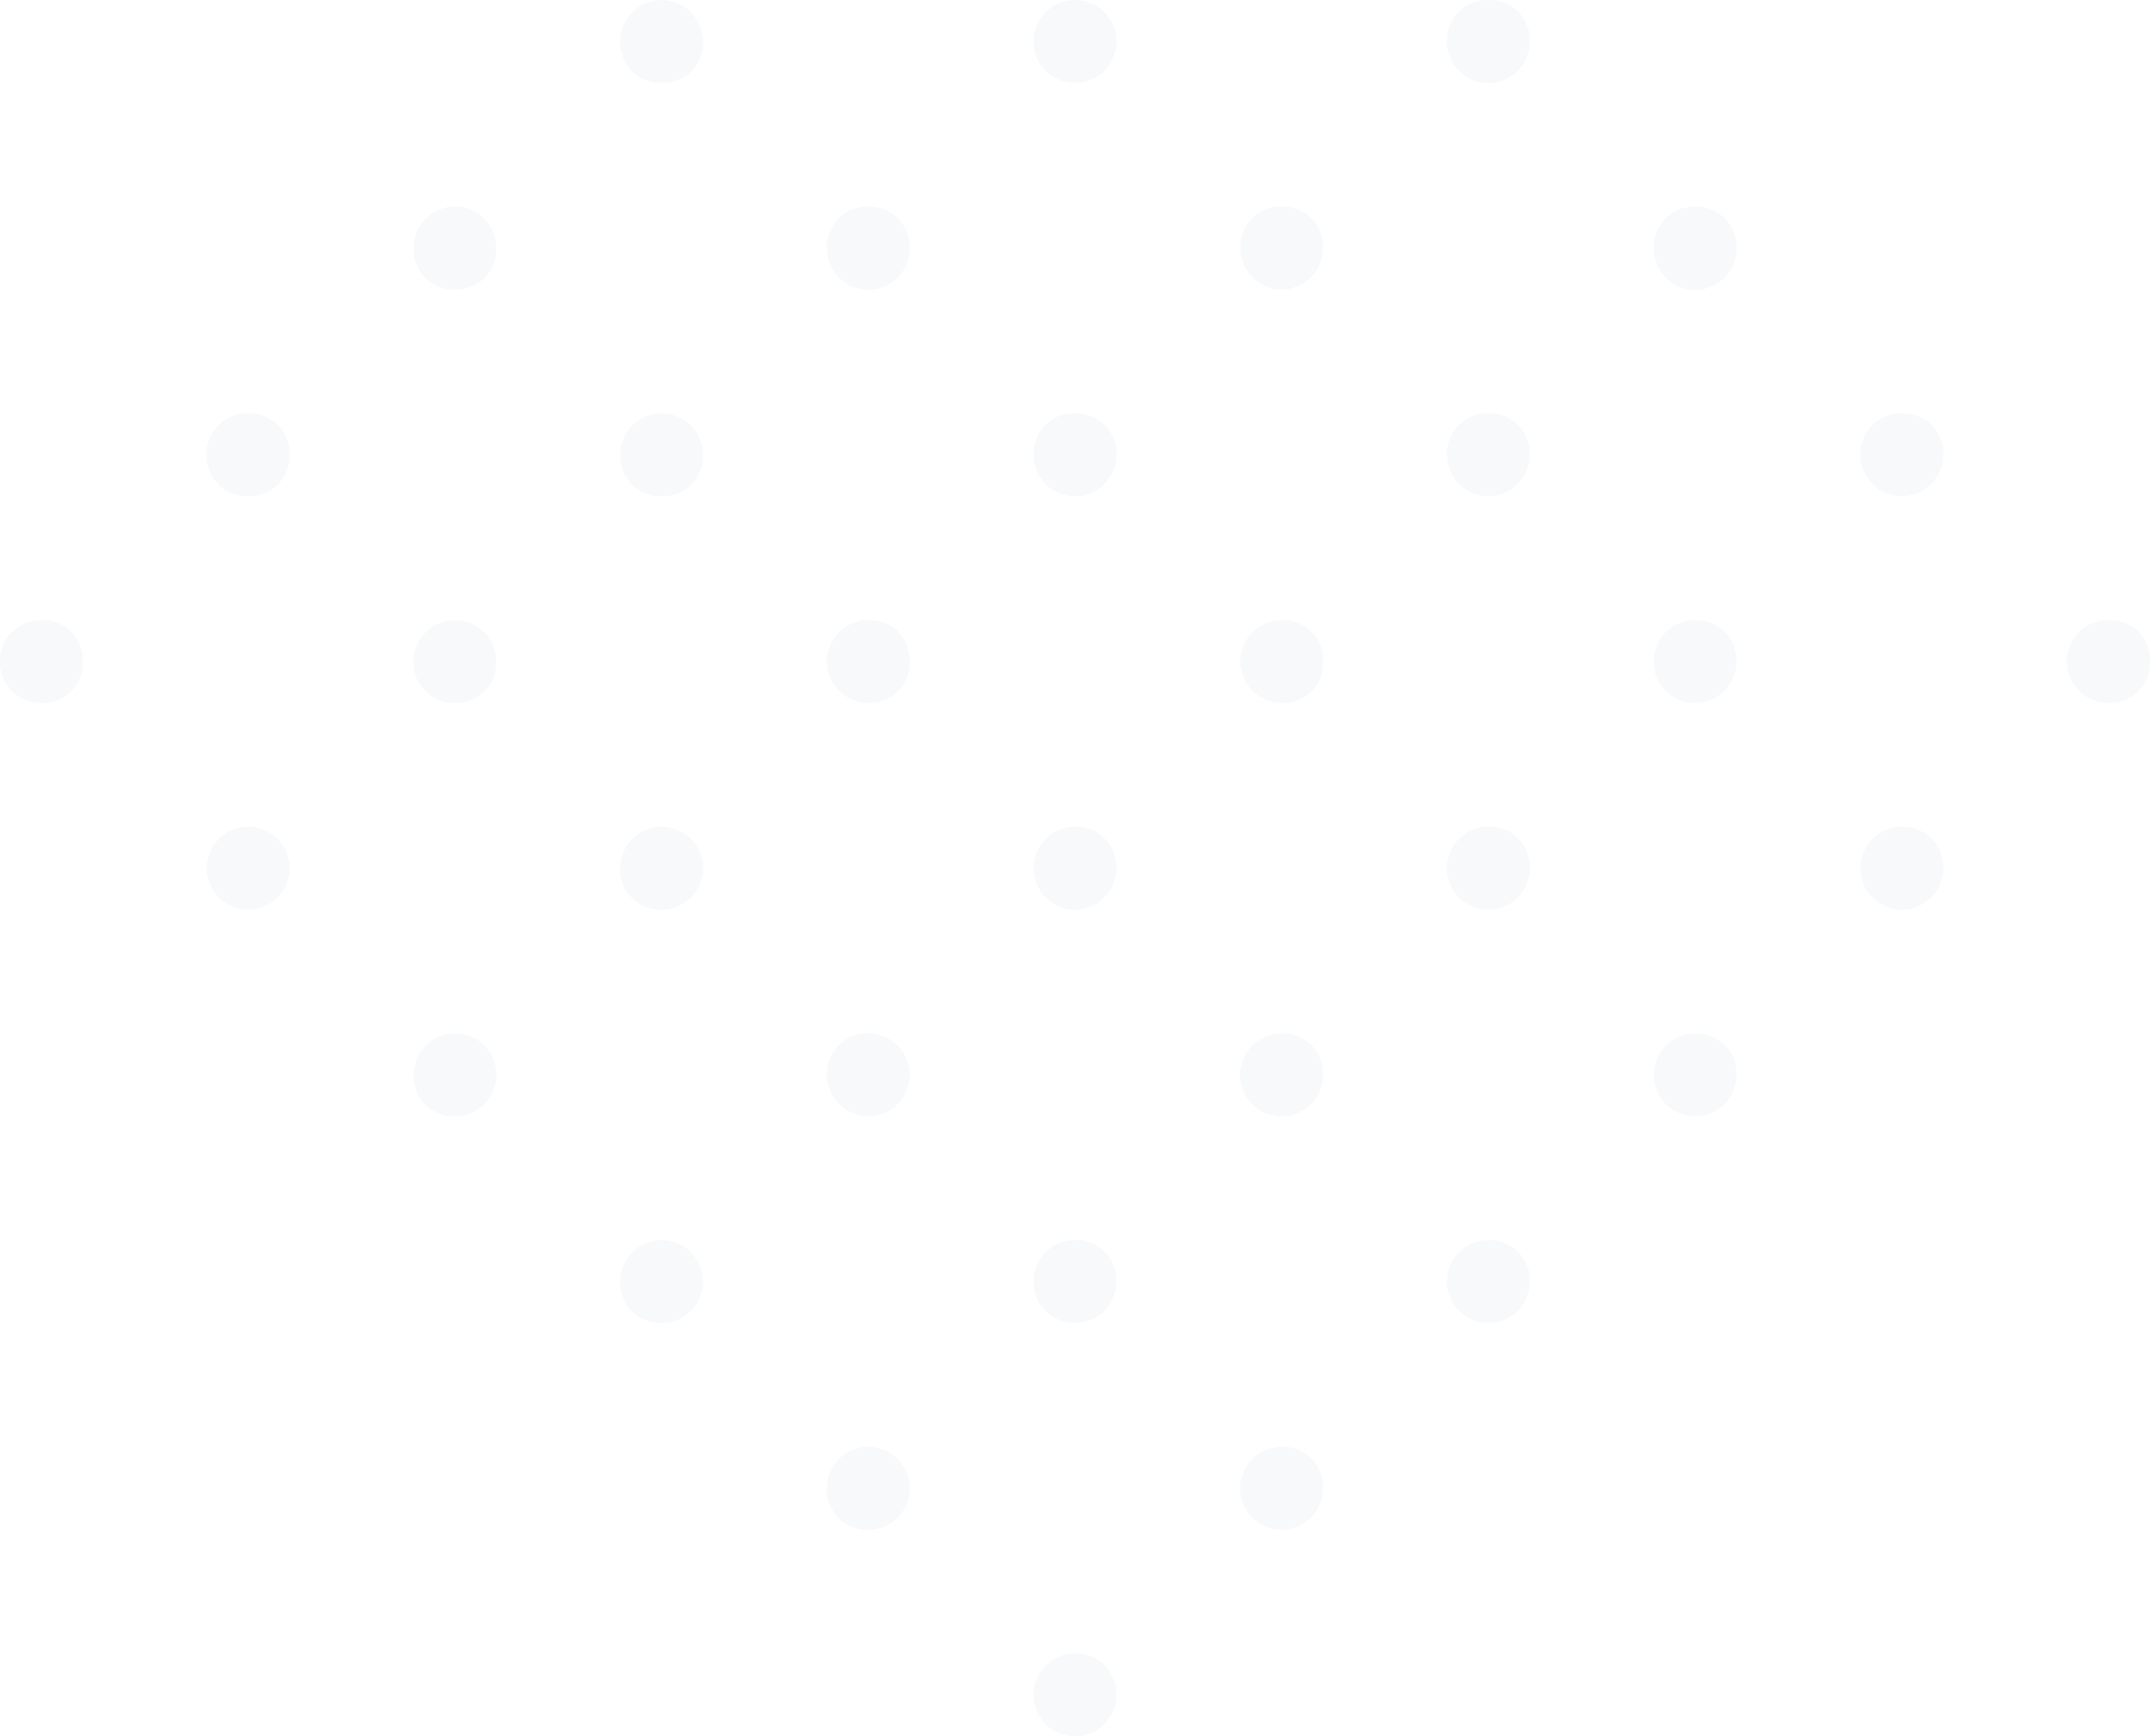 <svg xmlns="http://www.w3.org/2000/svg" width="288.989" height="233.434" viewBox="0 0 288.989 233.434">
  <g id="Group_23488" data-name="Group 23488" transform="translate(-21.124 -2.792)" opacity="0.03">
    <path id="Path_48506" data-name="Path 48506" d="M84.376,31.624a5.573,5.573,0,1,0-.029,11.146,5.375,5.375,0,0,0,5.569-5.563A5.363,5.363,0,0,0,84.376,31.624Z" transform="translate(109.054 54.53)" fill="#0b315e"/>
    <path id="Path_48507" data-name="Path 48507" d="M103.717,31.625a5.576,5.576,0,1,0,5.421,5.7A5.408,5.408,0,0,0,103.717,31.625Z" transform="translate(145.403 54.529)" fill="#0b315e"/>
    <path id="Path_48508" data-name="Path 48508" d="M122.859,31.624a5.575,5.575,0,1,0-.119,11.149,5.386,5.386,0,0,0,5.615-5.522A5.362,5.362,0,0,0,122.859,31.624Z" transform="translate(181.757 54.53)" fill="#0b315e"/>
    <path id="Path_48509" data-name="Path 48509" d="M36.291,52.38a5.573,5.573,0,0,0,.038-11.146,5.573,5.573,0,1,0-.038,11.146Z" transform="translate(18.176 72.706)" fill="#0b315e"/>
    <path id="Path_48510" data-name="Path 48510" d="M55.431,52.383A5.575,5.575,0,1,0,49.954,46.7,5.39,5.39,0,0,0,55.431,52.383Z" transform="translate(54.527 72.705)" fill="#0b315e"/>
    <path id="Path_48511" data-name="Path 48511" d="M74.686,41.234A5.573,5.573,0,1,0,80.3,46.742,5.392,5.392,0,0,0,74.686,41.234Z" transform="translate(90.88 72.706)" fill="#0b315e"/>
    <path id="Path_48512" data-name="Path 48512" d="M94.2,41.236A5.581,5.581,0,1,0,99.53,47.03,5.415,5.415,0,0,0,94.2,41.236Z" transform="translate(127.226 72.704)" fill="#0b315e"/>
    <path id="Path_48513" data-name="Path 48513" d="M113.284,41.234a5.575,5.575,0,1,0,5.462,5.661A5.4,5.4,0,0,0,113.284,41.234Z" transform="translate(163.581 72.705)" fill="#0b315e"/>
    <path id="Path_48514" data-name="Path 48514" d="M45.94,61.99a5.573,5.573,0,1,0-5.592-5.548A5.379,5.379,0,0,0,45.94,61.99Z" transform="translate(36.359 90.881)" fill="#0b315e"/>
    <path id="Path_48515" data-name="Path 48515" d="M59.577,56.017a5.571,5.571,0,1,0,5.956-5.164A5.43,5.43,0,0,0,59.577,56.017Z" transform="translate(72.707 90.878)" fill="#0b315e"/>
    <path id="Path_48516" data-name="Path 48516" d="M84.581,50.846A5.581,5.581,0,1,0,89.91,56.64,5.394,5.394,0,0,0,84.581,50.846Z" transform="translate(109.06 90.879)" fill="#0b315e"/>
    <path id="Path_48517" data-name="Path 48517" d="M103.484,50.844a5.572,5.572,0,1,0,5.647,5.476A5.384,5.384,0,0,0,103.484,50.844Z" transform="translate(145.411 90.881)" fill="#0b315e"/>
    <path id="Path_48518" data-name="Path 48518" d="M55.514,71.6a5.573,5.573,0,1,0-5.56-5.592A5.377,5.377,0,0,0,55.514,71.6Z" transform="translate(54.527 109.057)" fill="#0b315e"/>
    <path id="Path_48519" data-name="Path 48519" d="M74.632,60.455A5.573,5.573,0,1,0,80.3,65.9,5.4,5.4,0,0,0,74.632,60.455Z" transform="translate(90.88 109.056)" fill="#0b315e"/>
    <path id="Path_48520" data-name="Path 48520" d="M94.067,60.454a5.575,5.575,0,1,0,5.459,5.664A5.4,5.4,0,0,0,94.067,60.454Z" transform="translate(127.23 109.057)" fill="#0b315e"/>
    <path id="Path_48521" data-name="Path 48521" d="M64.92,81.218a5.58,5.58,0,1,0-5.355-5.809A5.4,5.4,0,0,0,64.92,81.218Z" transform="translate(72.699 127.231)" fill="#0b315e"/>
    <path id="Path_48522" data-name="Path 48522" d="M84.5,70.065a5.576,5.576,0,1,0,5.418,5.707A5.4,5.4,0,0,0,84.5,70.065Z" transform="translate(109.053 127.232)" fill="#0b315e"/>
    <path id="Path_48523" data-name="Path 48523" d="M74.652,79.674a5.572,5.572,0,1,0,5.653,5.47A5.4,5.4,0,0,0,74.652,79.674Z" transform="translate(90.88 145.408)" fill="#0b315e"/>
    <path id="Path_48524" data-name="Path 48524" d="M55.547,13.94a5.377,5.377,0,0,0,5.537-5.595,5.564,5.564,0,1,0-11.129.035A5.408,5.408,0,0,0,55.547,13.94Z" transform="translate(54.529 0.003)" fill="#0b315e"/>
    <path id="Path_48525" data-name="Path 48525" d="M80.309,8.762A5.577,5.577,0,1,0,69.183,7.97a5.577,5.577,0,1,0,11.126.792Z" transform="translate(90.875 0)" fill="#0b315e"/>
    <path id="Path_48526" data-name="Path 48526" d="M94.067,2.794a5.4,5.4,0,0,0-5.673,5.473,5.567,5.567,0,1,0,11.132.191A5.368,5.368,0,0,0,94.067,2.794Z" transform="translate(127.23 0.003)" fill="#0b315e"/>
    <path id="Path_48527" data-name="Path 48527" d="M46.013,23.548a5.377,5.377,0,0,0,5.456-5.673,5.561,5.561,0,1,0-11.12.2A5.393,5.393,0,0,0,46.013,23.548Z" transform="translate(36.359 18.178)" fill="#0b315e"/>
    <path id="Path_48528" data-name="Path 48528" d="M65.23,12.4a5.38,5.38,0,0,0-5.661,5.473,5.561,5.561,0,1,0,11.12.194A5.369,5.369,0,0,0,65.23,12.4Z" transform="translate(72.71 18.178)" fill="#0b315e"/>
    <path id="Path_48529" data-name="Path 48529" d="M84.406,12.4a5.377,5.377,0,0,0-5.618,5.517,5.56,5.56,0,1,0,11.12.1A5.362,5.362,0,0,0,84.406,12.4Z" transform="translate(109.062 18.178)" fill="#0b315e"/>
    <path id="Path_48530" data-name="Path 48530" d="M103.558,12.4a5.383,5.383,0,0,0-5.551,5.586,5.562,5.562,0,1,0,11.123-.035A5.363,5.363,0,0,0,103.558,12.4Z" transform="translate(145.411 18.179)" fill="#0b315e"/>
    <path id="Path_48531" data-name="Path 48531" d="M36.251,33.163a5.386,5.386,0,0,0,5.615-5.522,5.362,5.362,0,0,0-5.5-5.627,5.4,5.4,0,0,0-5.635,5.511A5.417,5.417,0,0,0,36.251,33.163Z" transform="translate(18.176 36.354)" fill="#0b315e"/>
    <path id="Path_48532" data-name="Path 48532" d="M55.474,33.163a5.384,5.384,0,0,0,5.612-5.522,5.566,5.566,0,1,0-11.132-.116A5.418,5.418,0,0,0,55.474,33.163Z" transform="translate(54.527 36.354)" fill="#0b315e"/>
    <path id="Path_48533" data-name="Path 48533" d="M74.984,22.016a5.417,5.417,0,0,0-5.809,5.34,5.572,5.572,0,1,0,11.135.457A5.378,5.378,0,0,0,74.984,22.016Z" transform="translate(90.874 36.352)" fill="#0b315e"/>
    <path id="Path_48534" data-name="Path 48534" d="M93.989,22.014a5.4,5.4,0,0,0-5.595,5.551,5.566,5.566,0,1,0,11.132.035A5.361,5.361,0,0,0,93.989,22.014Z" transform="translate(127.23 36.354)" fill="#0b315e"/>
    <path id="Path_48535" data-name="Path 48535" d="M113.243,22.014a5.4,5.4,0,0,0-5.629,5.517,5.566,5.566,0,1,0,11.132.107A5.364,5.364,0,0,0,113.243,22.014Z" transform="translate(163.581 36.354)" fill="#0b315e"/>
    <path id="Path_48536" data-name="Path 48536" d="M26.647,42.773a5.384,5.384,0,0,0,5.609-5.525,5.364,5.364,0,0,0-5.5-5.624,5.575,5.575,0,1,0-.107,11.149Z" transform="translate(0 54.53)" fill="#0b315e"/>
    <path id="Path_48537" data-name="Path 48537" d="M45.7,42.778a5.4,5.4,0,0,0,5.783-5.355,5.572,5.572,0,1,0-11.135-.457A5.441,5.441,0,0,0,45.7,42.778Z" transform="translate(36.347 54.528)" fill="#0b315e"/>
    <path id="Path_48538" data-name="Path 48538" d="M65.225,31.624a5.575,5.575,0,1,0-.171,11.149,5.388,5.388,0,0,0,5.641-5.5A5.366,5.366,0,0,0,65.225,31.624Z" transform="translate(72.703 54.53)" fill="#0b315e"/>
  </g>
</svg>
